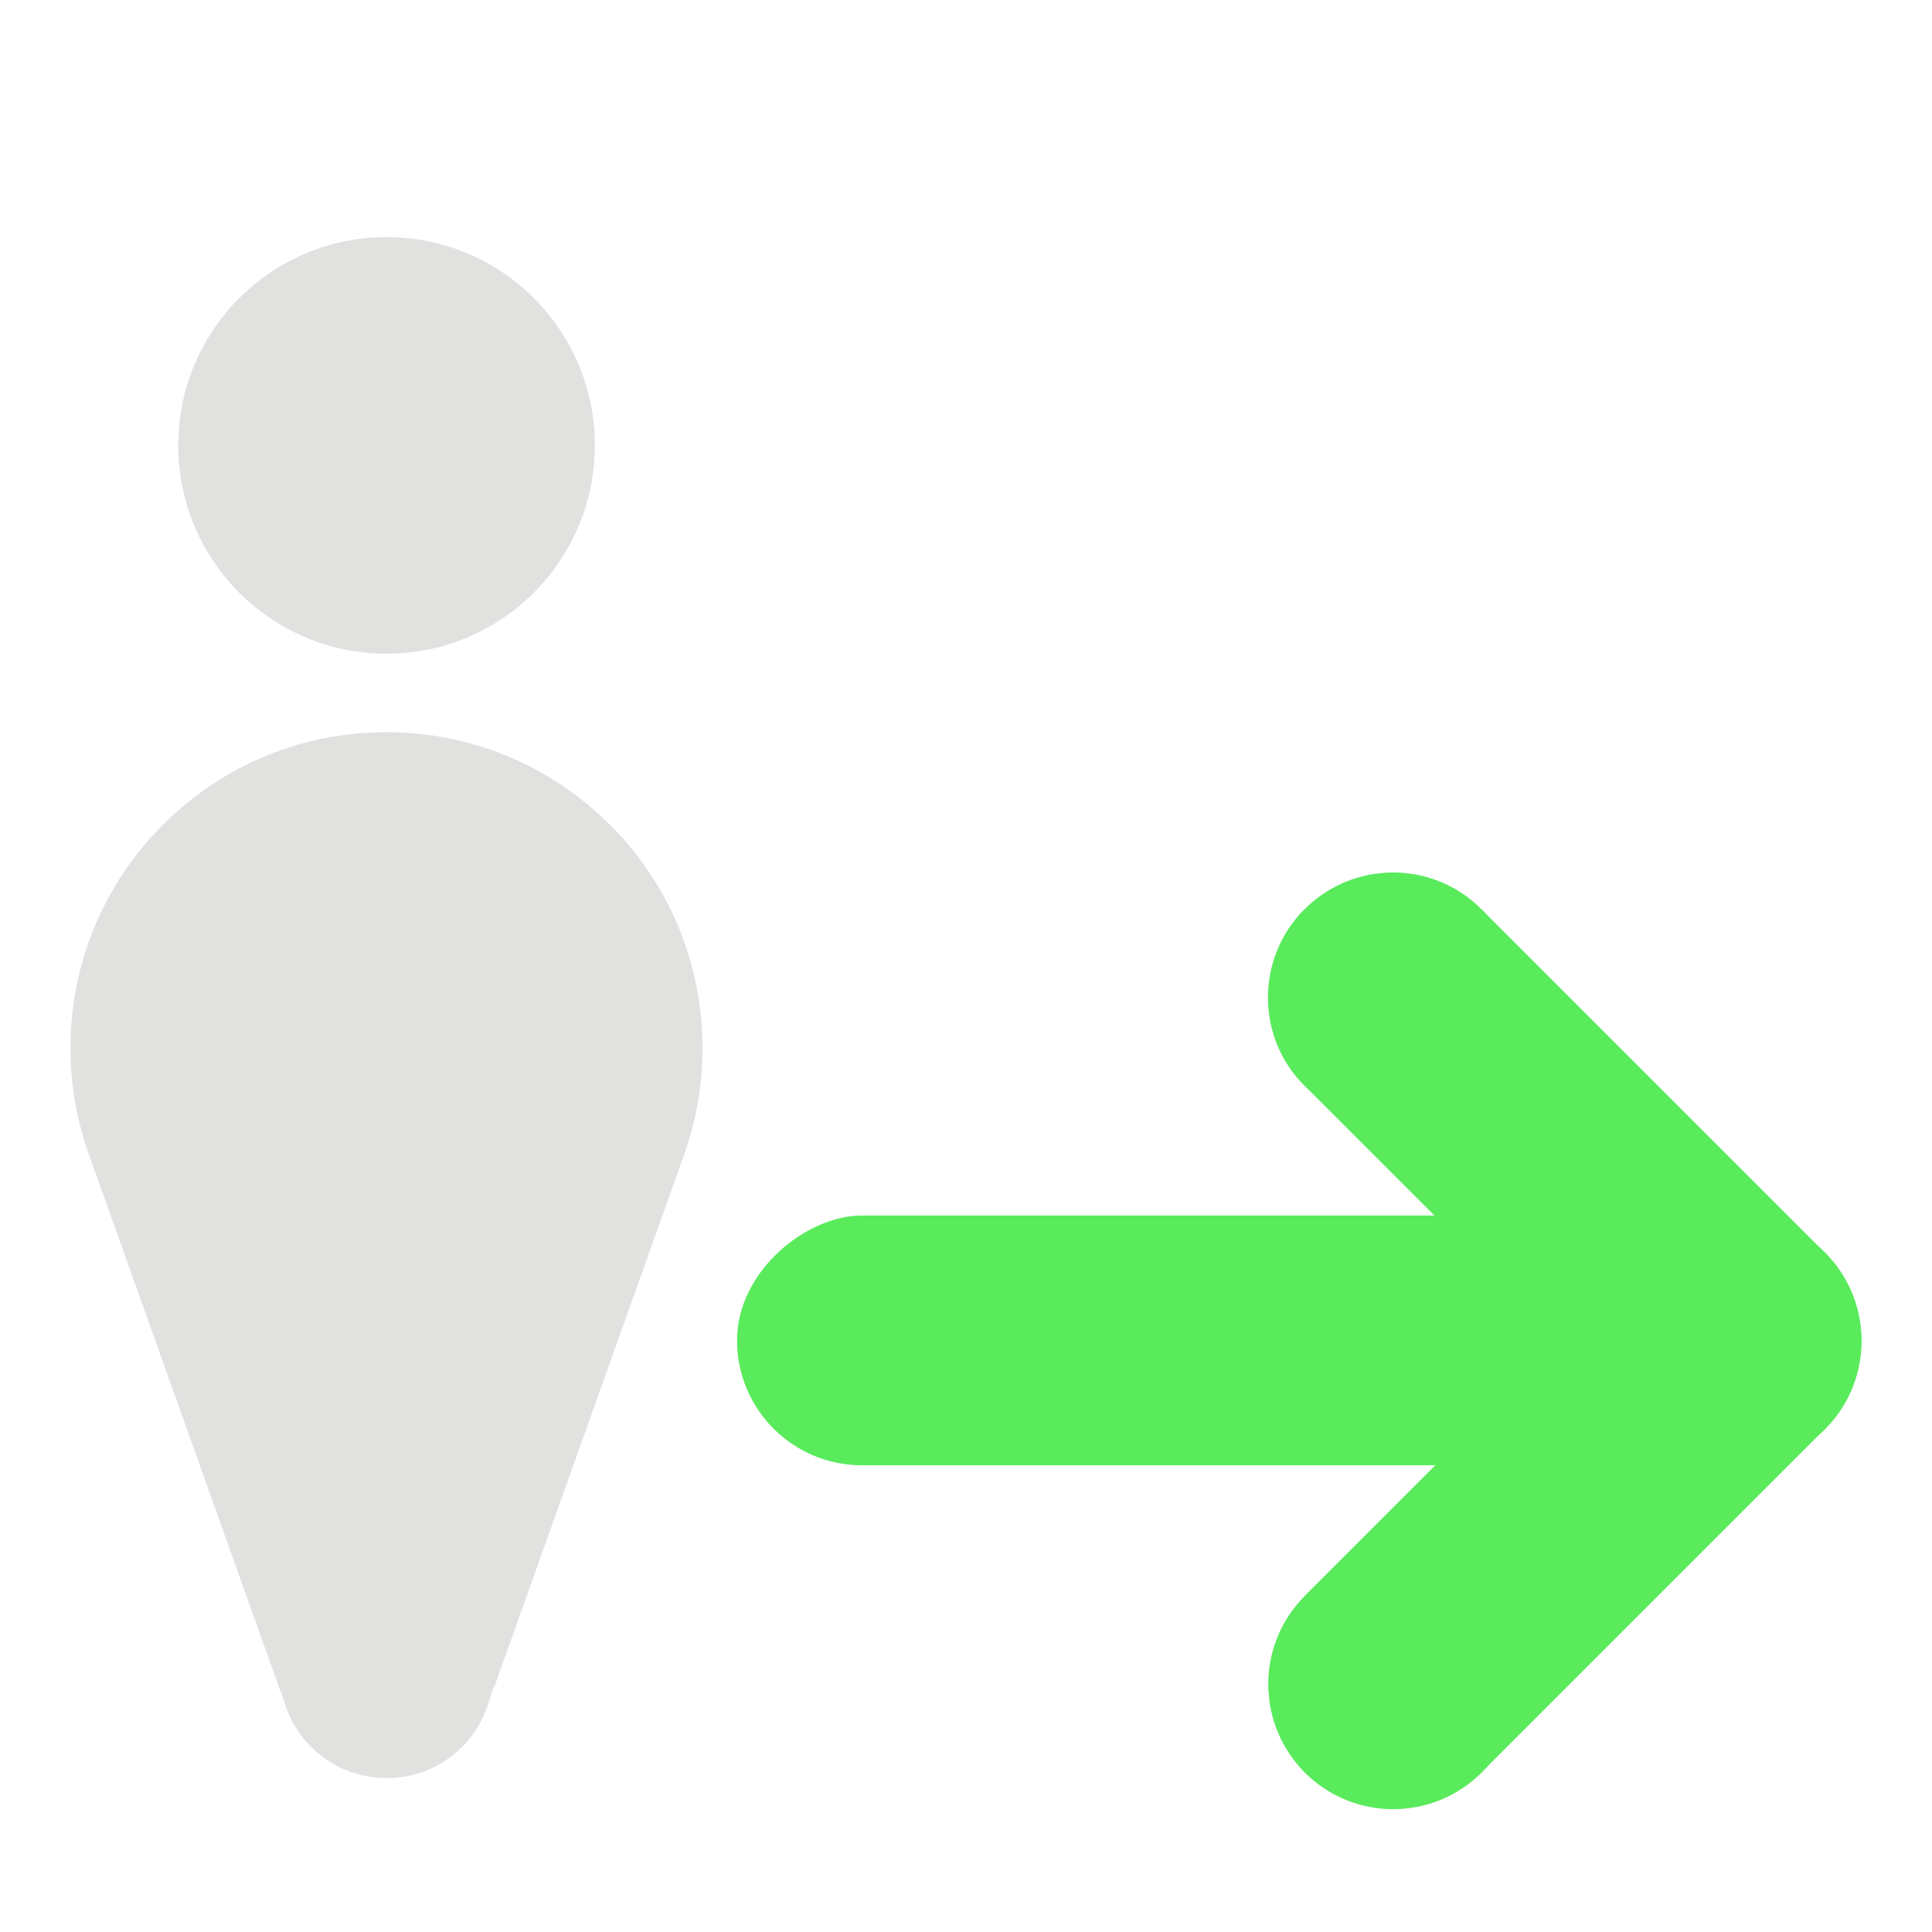 <?xml version="1.0" encoding="UTF-8"?>
<svg id="Layer_1" data-name="Layer 1" xmlns="http://www.w3.org/2000/svg" viewBox="0 0 128 128">
  <defs>
    <style>
      .cls-1 {
        fill: #e1e1e0;
      }

      .cls-2 {
        fill: #59eb5c;
      }
    </style>
  </defs>
  <path class="cls-1" d="M40.41,54.64c3.95,3.95,6.13,9.21,6.13,14.8,0,2.39-.4,4.73-1.18,6.96l-12.61,35.36h-.04s-.38,1.17-.38,1.17c-.95,2.92-3.64,4.88-6.72,4.87-3.07,0-5.77-1.96-6.72-4.87l-.3-.93h-.03s-12.7-35.6-12.7-35.6c-.79-2.23-1.19-4.57-1.19-6.96,0-5.59,2.18-10.85,6.13-14.8,3.95-3.95,9.21-6.13,14.8-6.13,5.59,0,10.85,2.18,14.8,6.13Z"/>
  <circle class="cls-1" cx="25.61" cy="29.51" r="13.8"/>
  <g>
    <rect class="cls-2" x="71.03" y="58.33" width="16.55" height="60.96" rx="8.28" ry="8.28" transform="translate(-9.5 168.11) rotate(-90)"/>
    <g>
      <path class="cls-2" d="M109.19,82.98c1.31-1.31,2.96-2.09,4.66-2.34h0s.85-.08.85-.08c2.23-.09,4.49.71,6.19,2.42,1.7,1.7,2.51,3.96,2.42,6.19l-.08.85h0c-.25,1.71-1.03,3.35-2.34,4.67-3.23,3.23-8.47,3.23-11.71,0-3.23-3.23-3.23-8.47,0-11.71Z"/>
      <path class="cls-2" d="M86.44,60.23c1.31-1.31,2.96-2.09,4.66-2.34h0s.85-.08.85-.08c2.23-.09,4.49.71,6.19,2.42,1.7,1.7,2.51,3.96,2.42,6.19l-.08.85h0c-.25,1.71-1.03,3.35-2.34,4.67-3.23,3.23-8.47,3.23-11.71,0s-3.23-8.47,0-11.71Z"/>
      <rect class="cls-2" x="87.59" y="69.18" width="32.17" height="16.55" transform="translate(122.21 205.54) rotate(-135)"/>
    </g>
    <g>
      <path class="cls-2" d="M98.15,105.73c-1.31-1.31-2.96-2.09-4.66-2.34h0s-.85-.08-.85-.08c-2.23-.09-4.49.71-6.19,2.42-1.7,1.7-2.51,3.96-2.42,6.19l.08.85h0c.25,1.71,1.03,3.35,2.34,4.67,3.23,3.23,8.47,3.23,11.71,0s3.23-8.47,0-11.71Z"/>
      <path class="cls-2" d="M120.9,82.98c-1.31-1.31-2.96-2.09-4.66-2.34h0s-.85-.08-.85-.08c-2.23-.09-4.49.71-6.19,2.42-1.7,1.7-2.51,3.96-2.42,6.19l.08.85h0c.25,1.71,1.03,3.35,2.34,4.67,3.23,3.23,8.47,3.23,11.71,0,3.23-3.23,3.23-8.47,0-11.71Z"/>
      <rect class="cls-2" x="87.58" y="91.93" width="32.17" height="16.55" transform="translate(-40.49 102.65) rotate(-45)"/>
    </g>
  </g>
</svg>